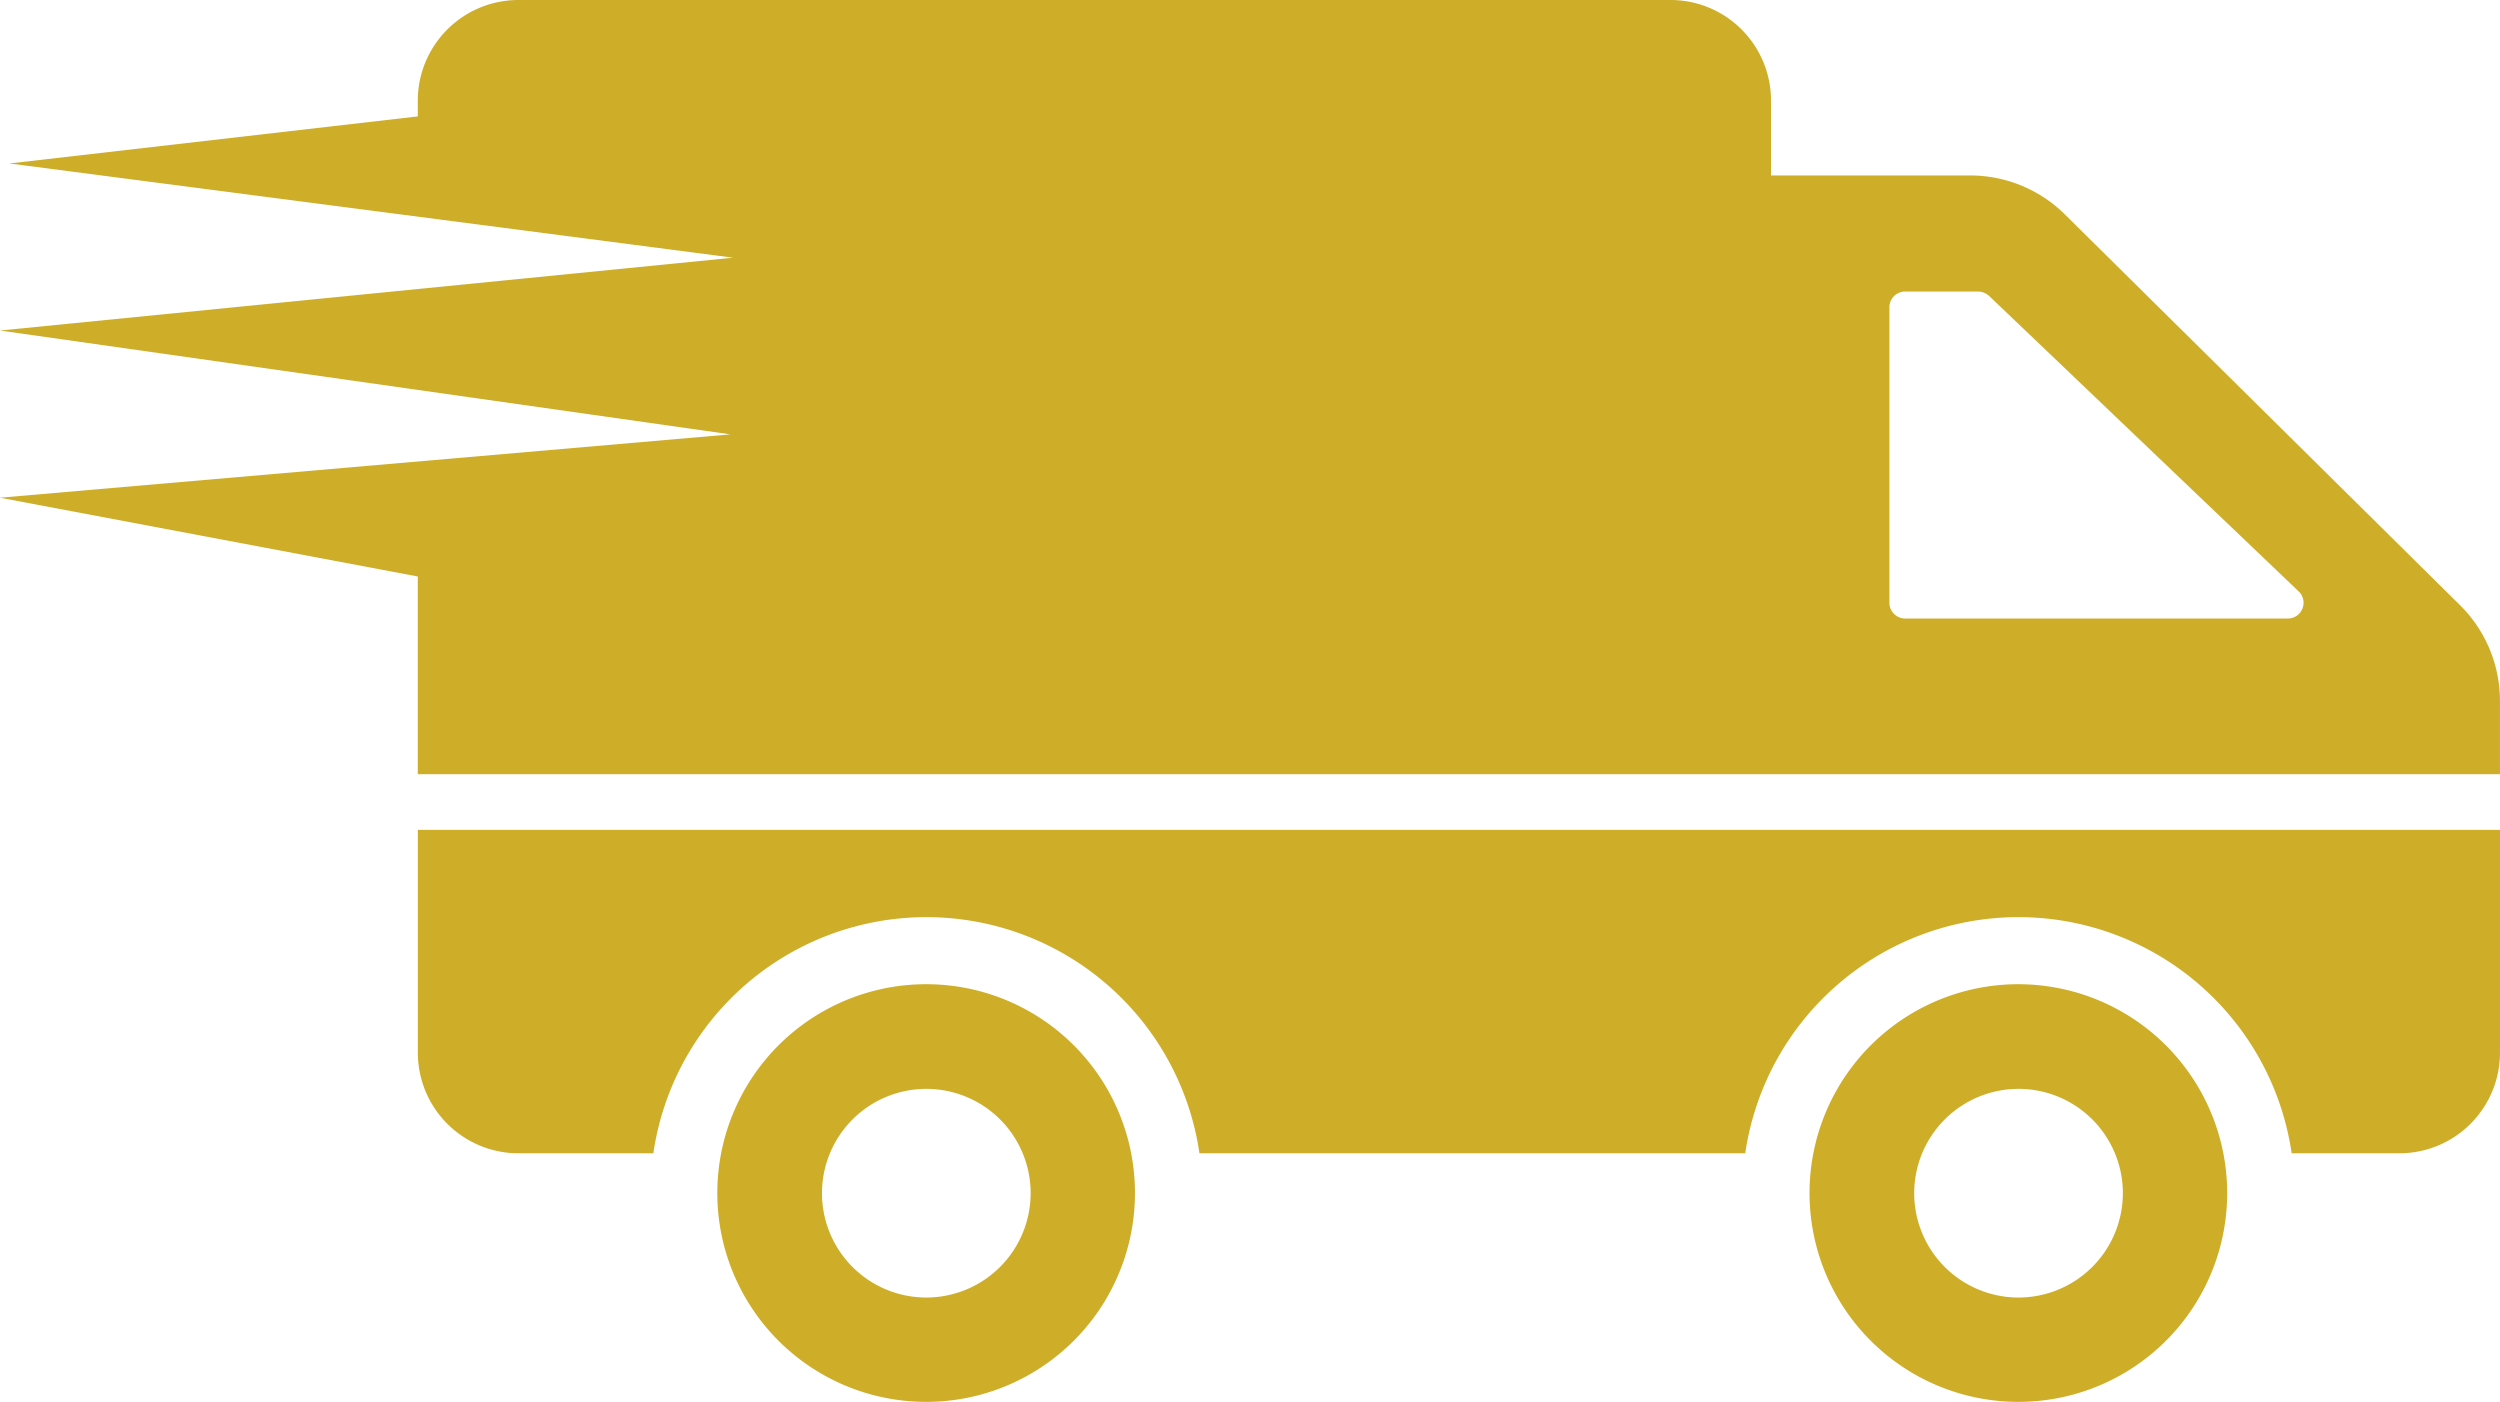 <svg xmlns="http://www.w3.org/2000/svg" width="155.967" height="87.458" viewBox="0 0 155.967 87.458"><defs><style>.a{fill:#cead28;}</style></defs><g transform="translate(0 0)"><path class="a" d="M57.79,195.814a13.028,13.028,0,1,0,13.017,13.038A13.022,13.022,0,0,0,57.79,195.814Zm0,19.547a6.509,6.509,0,1,1,6.509-6.509A6.516,6.516,0,0,1,57.79,215.361Zm98.176-29.177v13.9a6.278,6.278,0,0,1-6.278,6.278H142.97a17.227,17.227,0,0,0-34.091,0H74.83a17.215,17.215,0,0,0-34.07,0H32.346a6.278,6.278,0,0,1-6.278-6.278v-13.9Zm-30.036,9.63a13.028,13.028,0,1,0,13.017,13.038A13.04,13.04,0,0,0,125.931,195.814Zm0,19.547a6.509,6.509,0,1,1,6.509-6.509A6.516,6.516,0,0,1,125.931,215.361Zm27.562-43.174-24.674-24.4a8.387,8.387,0,0,0-5.881-2.428H110.487V140.69a6.27,6.27,0,0,0-6.278-6.278H32.342a6.283,6.283,0,0,0-6.278,6.278v.984L.586,144.61l45.145,5.879L0,155.032l45.57,6.479L0,165.462l26.065,4.916,0,12.335h129.9V178.13A8.411,8.411,0,0,0,153.493,172.187ZM142.736,173H118.858a.982.982,0,0,1-.984-.983V153.582a.983.983,0,0,1,.984-.984H123.4a1.061,1.061,0,0,1,.691.272l19.316,18.437A.982.982,0,0,1,142.736,173Z" transform="translate(0 -134.412)"/></g></svg>